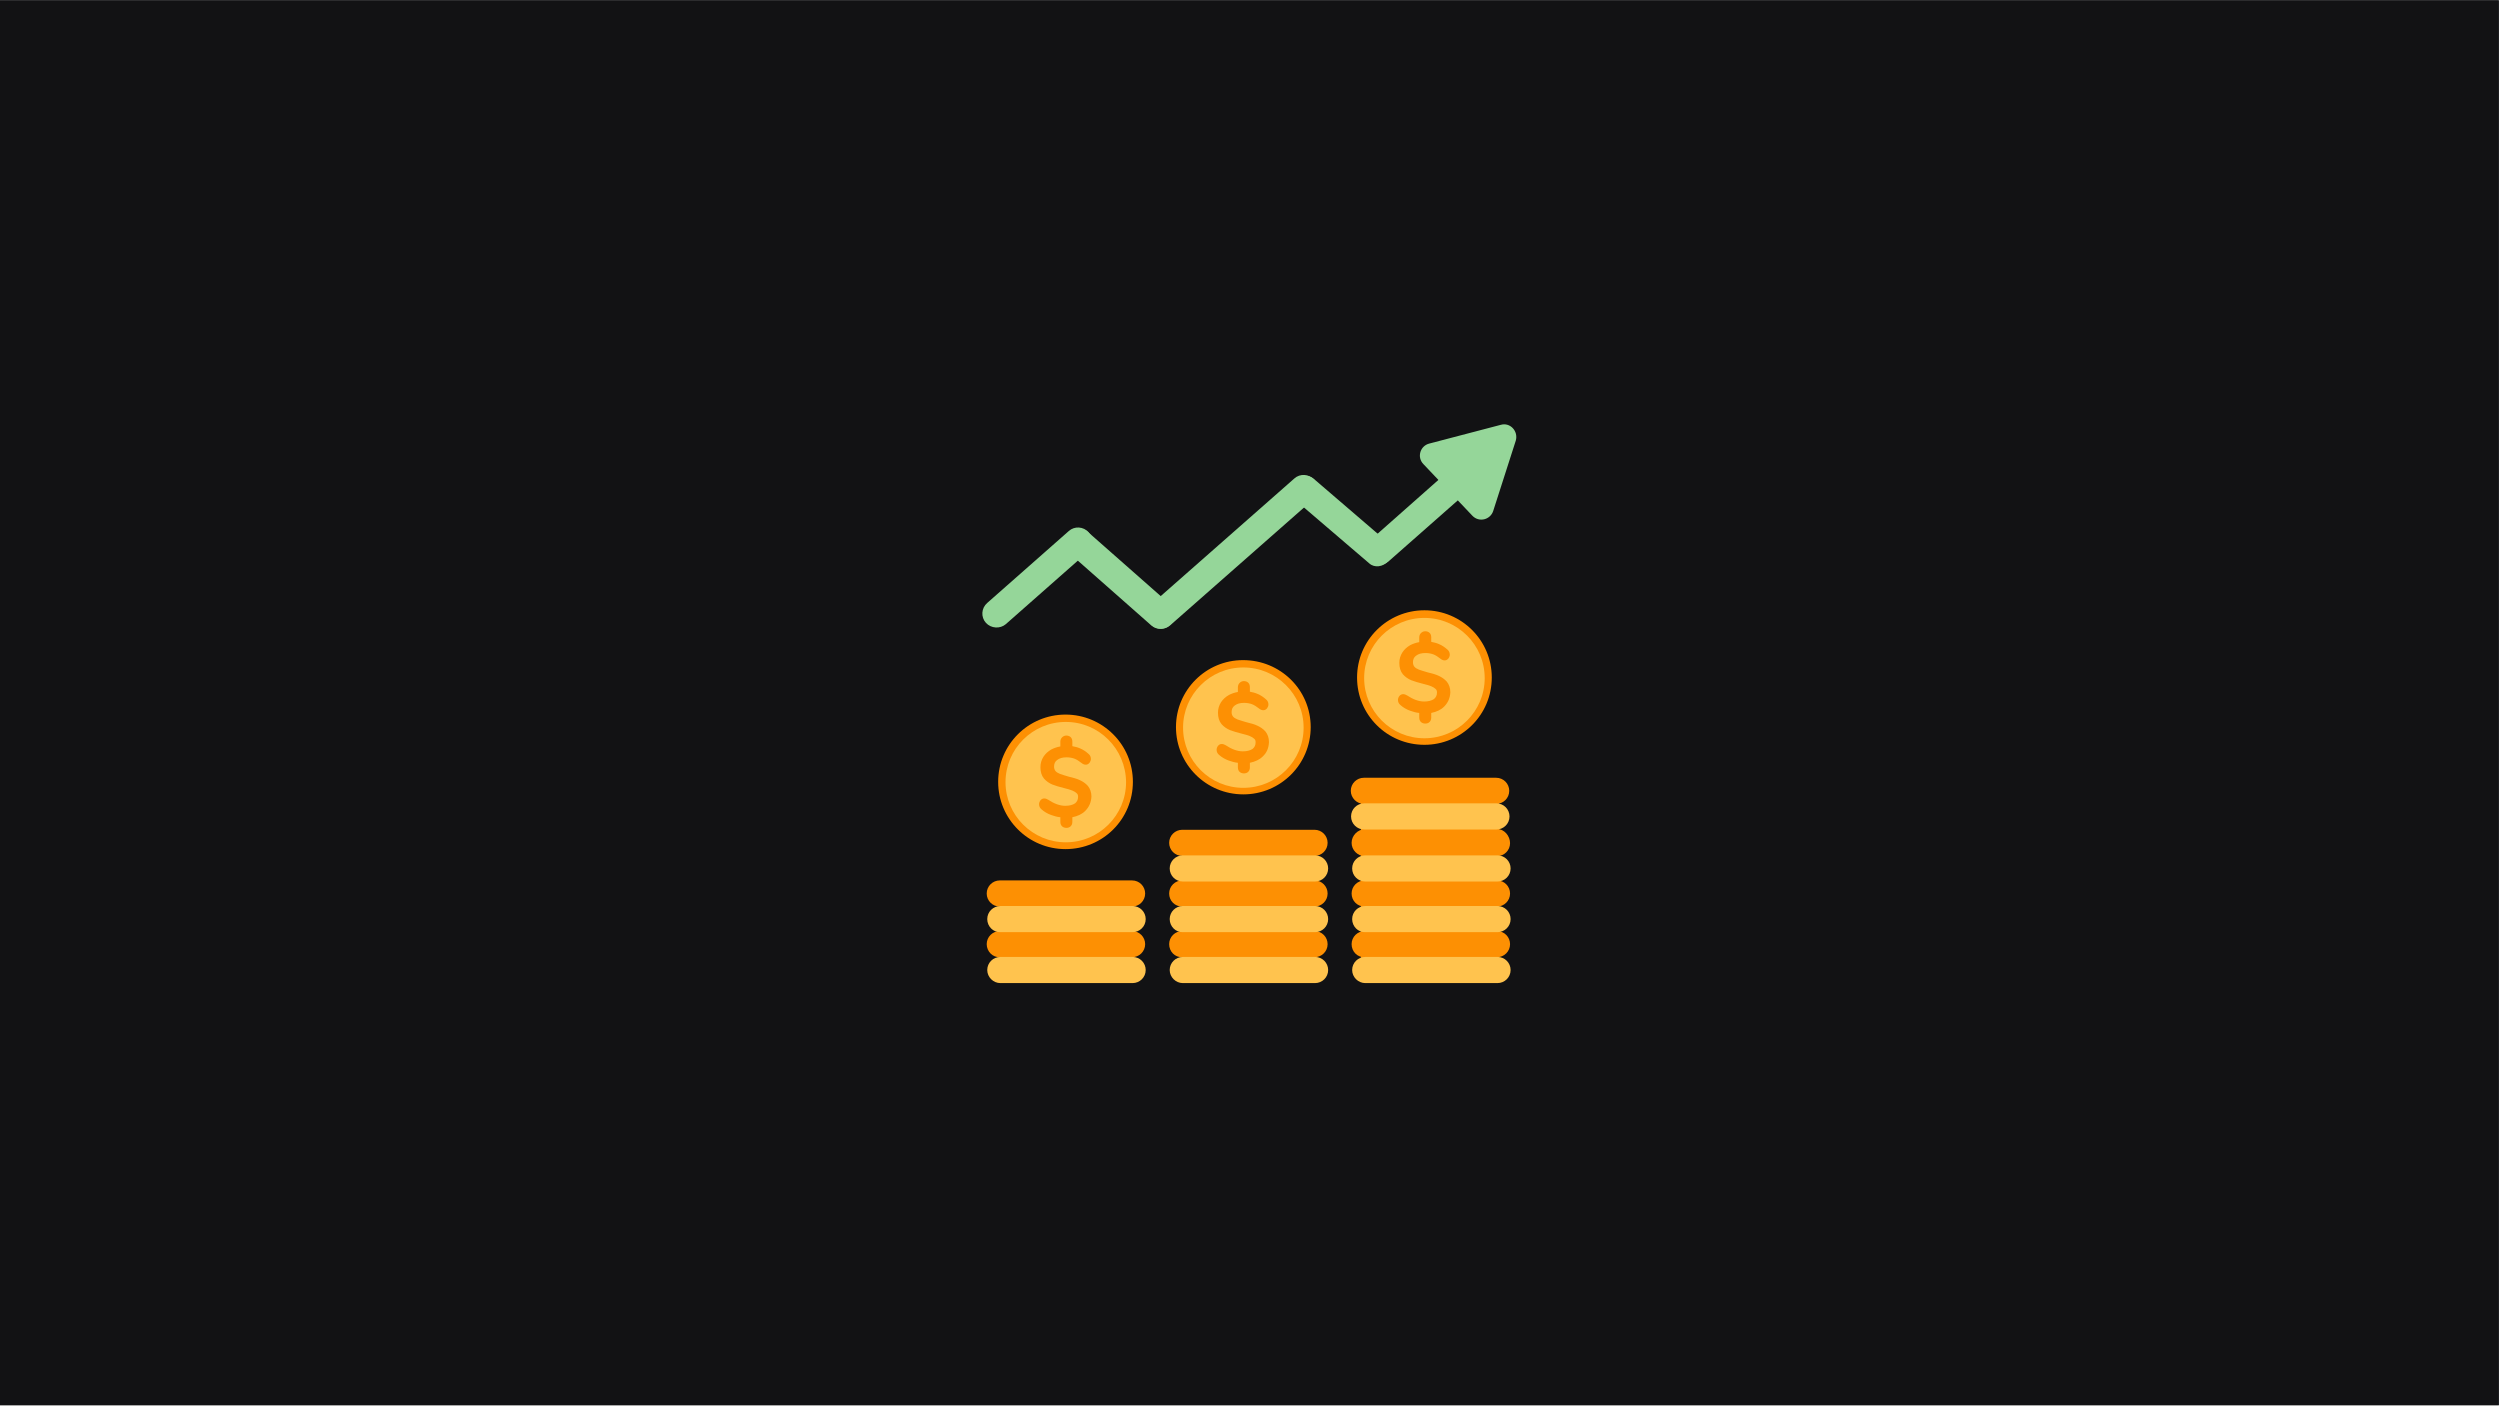 <svg xmlns="http://www.w3.org/2000/svg" xmlns:xlink="http://www.w3.org/1999/xlink" width="1366" zoomAndPan="magnify" viewBox="0 0 1024.5 576" height="768" preserveAspectRatio="xMidYMid meet" version="1.0"><defs><clipPath id="caf3fdeef1"><path d="M 0 0.141 L 1024 0.141 L 1024 575.859 L 0 575.859 Z M 0 0.141 " clip-rule="nonzero"/></clipPath><clipPath id="b2e76db4a9"><path d="M 554 392 L 620 392 L 620 402.992 L 554 402.992 Z M 554 392 " clip-rule="nonzero"/></clipPath><clipPath id="02c72bf254"><path d="M 479 392 L 545 392 L 545 402.992 L 479 402.992 Z M 479 392 " clip-rule="nonzero"/></clipPath><clipPath id="9d6b24d181"><path d="M 404 392 L 470 392 L 470 402.992 L 404 402.992 Z M 404 392 " clip-rule="nonzero"/></clipPath></defs><g clip-path="url(#caf3fdeef1)"><path fill="#121214" d="M 0 0.141 L 1024 0.141 L 1024 575.859 L 0 575.859 Z M 0 0.141 " fill-opacity="1" fill-rule="nonzero"/><path fill="#121214" d="M 0 0.141 L 1024 0.141 L 1024 575.859 L 0 575.859 Z M 0 0.141 " fill-opacity="1" fill-rule="nonzero"/></g><path fill="#fd9003" d="M 462.805 320.625 C 462.805 321.477 462.762 322.332 462.676 323.184 C 462.594 324.035 462.469 324.879 462.301 325.719 C 462.133 326.555 461.926 327.387 461.676 328.203 C 461.43 329.023 461.141 329.828 460.812 330.617 C 460.484 331.406 460.121 332.18 459.715 332.934 C 459.312 333.688 458.871 334.422 458.395 335.133 C 457.922 335.844 457.41 336.527 456.867 337.191 C 456.324 337.852 455.75 338.484 455.145 339.09 C 454.539 339.691 453.902 340.266 453.242 340.809 C 452.578 341.352 451.895 341.859 451.18 342.336 C 450.469 342.812 449.734 343.25 448.98 343.652 C 448.223 344.059 447.449 344.422 446.66 344.75 C 445.867 345.078 445.062 345.363 444.242 345.613 C 443.422 345.859 442.594 346.07 441.754 346.234 C 440.914 346.402 440.066 346.527 439.215 346.609 C 438.363 346.695 437.508 346.738 436.652 346.738 C 435.797 346.738 434.941 346.695 434.09 346.609 C 433.234 346.527 432.391 346.402 431.551 346.234 C 430.711 346.07 429.879 345.859 429.059 345.613 C 428.242 345.363 427.434 345.078 426.645 344.75 C 425.852 344.422 425.078 344.059 424.324 343.652 C 423.566 343.25 422.836 342.812 422.121 342.336 C 421.41 341.859 420.723 341.352 420.062 340.809 C 419.398 340.266 418.766 339.691 418.16 339.09 C 417.555 338.484 416.98 337.852 416.438 337.191 C 415.891 336.527 415.383 335.844 414.906 335.133 C 414.43 334.422 413.992 333.688 413.586 332.934 C 413.184 332.18 412.816 331.406 412.488 330.617 C 412.164 329.828 411.875 329.023 411.625 328.203 C 411.375 327.387 411.168 326.555 411 325.719 C 410.836 324.879 410.711 324.035 410.625 323.184 C 410.543 322.332 410.5 321.477 410.5 320.625 C 410.5 319.77 410.543 318.914 410.625 318.062 C 410.711 317.211 410.836 316.367 411 315.527 C 411.168 314.691 411.375 313.859 411.625 313.043 C 411.875 312.223 412.164 311.422 412.488 310.629 C 412.816 309.84 413.184 309.066 413.586 308.312 C 413.992 307.559 414.43 306.828 414.906 306.113 C 415.383 305.402 415.891 304.719 416.438 304.059 C 416.98 303.395 417.555 302.762 418.16 302.156 C 418.766 301.555 419.398 300.98 420.062 300.438 C 420.723 299.895 421.41 299.387 422.121 298.91 C 422.836 298.434 423.566 297.996 424.324 297.594 C 425.078 297.191 425.852 296.824 426.645 296.496 C 427.434 296.168 428.242 295.883 429.059 295.633 C 429.879 295.387 430.711 295.18 431.551 295.012 C 432.391 294.844 433.234 294.719 434.09 294.637 C 434.941 294.551 435.797 294.508 436.652 294.508 C 437.508 294.508 438.363 294.551 439.215 294.637 C 440.066 294.719 440.914 294.844 441.754 295.012 C 442.594 295.18 443.422 295.387 444.242 295.633 C 445.062 295.883 445.867 296.168 446.66 296.496 C 447.449 296.824 448.223 297.191 448.98 297.594 C 449.734 297.996 450.469 298.434 451.18 298.91 C 451.895 299.387 452.578 299.895 453.242 300.438 C 453.902 300.98 454.539 301.555 455.145 302.156 C 455.75 302.762 456.324 303.395 456.867 304.059 C 457.41 304.719 457.922 305.402 458.395 306.113 C 458.871 306.828 459.312 307.559 459.715 308.312 C 460.121 309.066 460.484 309.84 460.812 310.629 C 461.141 311.422 461.43 312.223 461.676 313.043 C 461.926 313.859 462.133 314.691 462.301 315.527 C 462.469 316.367 462.594 317.211 462.676 318.062 C 462.762 318.914 462.805 319.77 462.805 320.625 Z M 462.805 320.625 " fill-opacity="1" fill-rule="nonzero"/><path fill="#fd9003" d="M 535.785 297.969 C 535.785 298.824 535.742 299.676 535.656 300.527 C 535.574 301.379 535.449 302.223 535.281 303.062 C 535.113 303.902 534.906 304.73 534.656 305.551 C 534.41 306.367 534.121 307.172 533.793 307.961 C 533.465 308.754 533.098 309.523 532.695 310.277 C 532.293 311.031 531.852 311.766 531.375 312.477 C 530.898 313.188 530.391 313.875 529.848 314.535 C 529.305 315.195 528.73 315.828 528.125 316.434 C 527.52 317.039 526.883 317.613 526.223 318.156 C 525.559 318.699 524.871 319.207 524.16 319.684 C 523.449 320.156 522.715 320.598 521.961 321 C 521.203 321.402 520.43 321.77 519.641 322.094 C 518.848 322.422 518.043 322.711 517.223 322.957 C 516.402 323.207 515.574 323.414 514.734 323.582 C 513.895 323.746 513.047 323.875 512.195 323.957 C 511.344 324.039 510.488 324.082 509.633 324.082 C 508.773 324.082 507.922 324.039 507.066 323.957 C 506.215 323.875 505.371 323.746 504.531 323.582 C 503.688 323.414 502.859 323.207 502.039 322.957 C 501.219 322.711 500.414 322.422 499.625 322.094 C 498.832 321.77 498.059 321.402 497.305 321 C 496.547 320.598 495.812 320.156 495.102 319.684 C 494.391 319.207 493.703 318.699 493.039 318.156 C 492.379 317.613 491.746 317.039 491.141 316.434 C 490.535 315.828 489.957 315.195 489.414 314.535 C 488.871 313.875 488.363 313.188 487.887 312.477 C 487.41 311.766 486.973 311.031 486.566 310.277 C 486.164 309.523 485.797 308.754 485.469 307.961 C 485.141 307.172 484.855 306.367 484.605 305.551 C 484.355 304.73 484.148 303.902 483.98 303.062 C 483.816 302.223 483.688 301.379 483.605 300.527 C 483.52 299.676 483.48 298.824 483.48 297.969 C 483.48 297.113 483.52 296.262 483.605 295.41 C 483.688 294.559 483.816 293.715 483.98 292.875 C 484.148 292.035 484.355 291.207 484.605 290.387 C 484.855 289.57 485.141 288.766 485.469 287.977 C 485.797 287.184 486.164 286.414 486.566 285.66 C 486.973 284.906 487.41 284.172 487.887 283.461 C 488.363 282.75 488.871 282.062 489.414 281.402 C 489.957 280.742 490.535 280.109 491.141 279.504 C 491.746 278.898 492.379 278.324 493.039 277.781 C 493.703 277.238 494.391 276.73 495.102 276.258 C 495.812 275.781 496.547 275.34 497.305 274.938 C 498.059 274.535 498.832 274.172 499.625 273.844 C 500.414 273.516 501.219 273.227 502.039 272.98 C 502.859 272.73 503.688 272.523 504.531 272.355 C 505.371 272.191 506.215 272.066 507.066 271.98 C 507.922 271.898 508.773 271.855 509.633 271.855 C 510.488 271.855 511.344 271.898 512.195 271.98 C 513.047 272.066 513.895 272.191 514.734 272.355 C 515.574 272.523 516.402 272.73 517.223 272.98 C 518.043 273.227 518.848 273.516 519.641 273.844 C 520.43 274.172 521.203 274.535 521.961 274.938 C 522.715 275.34 523.449 275.781 524.16 276.258 C 524.871 276.73 525.559 277.238 526.223 277.781 C 526.883 278.324 527.52 278.898 528.125 279.504 C 528.73 280.109 529.305 280.742 529.848 281.402 C 530.391 282.062 530.898 282.75 531.375 283.461 C 531.852 284.172 532.293 284.906 532.695 285.66 C 533.098 286.414 533.465 287.184 533.793 287.977 C 534.121 288.766 534.41 289.57 534.656 290.387 C 534.906 291.207 535.113 292.035 535.281 292.875 C 535.449 293.715 535.574 294.559 535.656 295.41 C 535.742 296.262 535.785 297.113 535.785 297.969 Z M 535.785 297.969 " fill-opacity="1" fill-rule="nonzero"/><path fill="#fd9003" d="M 609.211 278.215 C 609.211 279.062 609.168 279.91 609.086 280.754 C 609.004 281.598 608.879 282.434 608.711 283.266 C 608.547 284.098 608.34 284.922 608.094 285.73 C 607.848 286.543 607.562 287.34 607.238 288.125 C 606.91 288.906 606.551 289.672 606.148 290.422 C 605.75 291.168 605.312 291.895 604.84 292.602 C 604.367 293.305 603.863 293.984 603.324 294.641 C 602.785 295.297 602.215 295.926 601.617 296.523 C 601.016 297.125 600.387 297.691 599.73 298.23 C 599.074 298.77 598.395 299.273 597.688 299.742 C 596.98 300.215 596.254 300.648 595.504 301.051 C 594.754 301.449 593.988 301.812 593.203 302.137 C 592.418 302.461 591.621 302.746 590.809 302.992 C 589.996 303.238 589.172 303.445 588.34 303.609 C 587.508 303.773 586.668 303.898 585.824 303.98 C 584.977 304.066 584.133 304.105 583.281 304.105 C 582.434 304.105 581.586 304.066 580.742 303.98 C 579.895 303.898 579.055 303.773 578.223 303.609 C 577.391 303.445 576.566 303.238 575.754 302.992 C 574.941 302.746 574.145 302.461 573.359 302.137 C 572.574 301.812 571.809 301.449 571.059 301.051 C 570.309 300.648 569.582 300.215 568.875 299.742 C 568.172 299.273 567.488 298.77 566.832 298.23 C 566.176 297.691 565.547 297.125 564.949 296.523 C 564.348 295.926 563.777 295.297 563.238 294.641 C 562.699 293.984 562.195 293.305 561.723 292.602 C 561.25 291.895 560.816 291.168 560.414 290.422 C 560.016 289.672 559.652 288.906 559.328 288.125 C 559 287.34 558.715 286.543 558.469 285.73 C 558.223 284.922 558.016 284.098 557.852 283.266 C 557.688 282.434 557.562 281.598 557.477 280.754 C 557.395 279.91 557.352 279.062 557.352 278.215 C 557.352 277.367 557.395 276.523 557.477 275.68 C 557.562 274.836 557.688 273.996 557.852 273.164 C 558.016 272.332 558.223 271.512 558.469 270.699 C 558.715 269.891 559 269.09 559.328 268.309 C 559.652 267.523 560.016 266.758 560.414 266.012 C 560.816 265.262 561.25 264.535 561.723 263.832 C 562.195 263.125 562.699 262.445 563.238 261.793 C 563.777 261.137 564.348 260.508 564.949 259.91 C 565.547 259.309 566.176 258.742 566.832 258.203 C 567.488 257.664 568.172 257.16 568.875 256.688 C 569.582 256.219 570.309 255.781 571.059 255.383 C 571.809 254.984 572.574 254.621 573.359 254.297 C 574.145 253.973 574.941 253.688 575.754 253.441 C 576.566 253.195 577.391 252.988 578.223 252.824 C 579.055 252.656 579.895 252.531 580.742 252.449 C 581.586 252.367 582.434 252.324 583.281 252.324 C 584.133 252.324 584.977 252.367 585.824 252.449 C 586.668 252.531 587.508 252.656 588.34 252.824 C 589.172 252.988 589.996 253.195 590.809 253.441 C 591.621 253.688 592.418 253.973 593.203 254.297 C 593.988 254.621 594.754 254.984 595.504 255.383 C 596.254 255.781 596.98 256.219 597.688 256.688 C 598.395 257.16 599.074 257.664 599.73 258.203 C 600.387 258.738 601.016 259.309 601.617 259.91 C 602.215 260.508 602.785 261.137 603.324 261.793 C 603.863 262.445 604.367 263.125 604.84 263.832 C 605.312 264.535 605.75 265.262 606.148 266.012 C 606.551 266.758 606.91 267.523 607.238 268.309 C 607.562 269.09 607.848 269.891 608.094 270.699 C 608.34 271.512 608.547 272.332 608.711 273.164 C 608.879 273.996 609.004 274.836 609.086 275.68 C 609.168 276.523 609.211 277.367 609.211 278.215 Z M 609.211 278.215 " fill-opacity="1" fill-rule="nonzero"/><path fill="#fd9003" d="M 557.688 325.535 L 614.238 325.535 L 614.238 395.395 L 557.688 395.395 Z M 557.688 325.535 " fill-opacity="1" fill-rule="nonzero"/><path fill="#fd9003" d="M 484.375 345.398 L 539.473 345.398 L 539.473 397.516 L 484.375 397.516 Z M 484.375 345.398 " fill-opacity="1" fill-rule="nonzero"/><path fill="#fd9003" d="M 409.719 365.039 L 464.59 365.039 L 464.59 398.965 L 409.719 398.965 Z M 409.719 365.039 " fill-opacity="1" fill-rule="nonzero"/><path fill="#fd9003" d="M 553.555 324.082 C 553.555 321.07 556.012 318.727 558.918 318.727 L 613.121 318.727 C 616.141 318.727 618.488 321.18 618.488 324.082 C 618.488 327.098 616.027 329.438 613.121 329.438 L 558.918 329.438 C 556.012 329.438 553.555 326.984 553.555 324.082 Z M 553.555 324.082 " fill-opacity="1" fill-rule="nonzero"/><path fill="#fd9003" d="M 553.887 345.398 C 553.887 342.383 556.461 339.816 559.363 339.816 L 613.457 339.707 C 616.477 339.707 618.82 342.609 618.82 345.508 C 618.82 348.523 616.363 350.867 613.457 350.867 L 559.254 350.867 C 556.234 350.754 553.887 348.301 553.887 345.398 Z M 553.887 345.398 " fill-opacity="1" fill-rule="nonzero"/><path fill="#fd9003" d="M 553.887 366.156 C 553.887 363.141 556.348 360.797 559.254 360.797 L 613.457 360.797 C 616.477 360.797 618.82 363.254 618.82 366.156 C 618.82 369.168 616.363 371.512 613.457 371.512 L 559.254 371.512 C 556.234 371.512 553.887 369.168 553.887 366.156 Z M 553.887 366.156 " fill-opacity="1" fill-rule="nonzero"/><path fill="#fd9003" d="M 553.887 386.914 C 553.887 383.898 556.348 381.555 559.254 381.555 L 613.457 381.555 C 616.477 381.555 618.82 384.012 618.82 386.914 C 618.82 389.926 616.363 392.27 613.457 392.27 L 559.254 392.27 C 556.234 392.379 553.887 389.926 553.887 386.914 Z M 553.887 386.914 " fill-opacity="1" fill-rule="nonzero"/><path fill="#fd9003" d="M 479.121 345.398 C 479.121 342.383 481.578 340.043 484.484 340.043 L 538.688 340.043 C 541.707 340.043 544.055 342.496 544.055 345.398 C 544.055 348.41 541.594 350.754 538.688 350.754 L 484.484 350.754 C 481.469 350.754 479.121 348.301 479.121 345.398 Z M 479.121 345.398 " fill-opacity="1" fill-rule="nonzero"/><path fill="#fd9003" d="M 479.121 366.156 C 479.121 363.141 481.578 360.797 484.484 360.797 L 538.688 360.797 C 541.707 360.797 544.055 363.254 544.055 366.156 C 544.055 369.168 541.594 371.512 538.688 371.512 L 484.484 371.512 C 481.469 371.512 479.121 369.168 479.121 366.156 Z M 479.121 366.156 " fill-opacity="1" fill-rule="nonzero"/><path fill="#fd9003" d="M 479.121 386.914 C 479.121 383.898 481.578 381.555 484.484 381.555 L 538.688 381.555 C 541.707 381.555 544.055 384.012 544.055 386.914 C 544.055 389.926 541.594 392.27 538.688 392.27 L 484.484 392.27 C 481.469 392.379 479.121 389.926 479.121 386.914 Z M 479.121 386.914 " fill-opacity="1" fill-rule="nonzero"/><path fill="#fd9003" d="M 404.352 366.156 C 404.352 363.141 406.812 360.797 409.719 360.797 L 463.922 360.797 C 466.938 360.797 469.285 363.254 469.285 366.156 C 469.285 369.168 466.828 371.512 463.922 371.512 L 409.719 371.512 C 406.812 371.512 404.352 369.168 404.352 366.156 Z M 404.352 366.156 " fill-opacity="1" fill-rule="nonzero"/><path fill="#fd9003" d="M 404.352 386.914 C 404.352 383.898 406.812 381.555 409.719 381.555 L 463.922 381.555 C 466.938 381.555 469.285 384.012 469.285 386.914 C 469.285 389.926 466.828 392.27 463.922 392.27 L 409.719 392.27 C 406.812 392.379 404.352 389.926 404.352 386.914 Z M 404.352 386.914 " fill-opacity="1" fill-rule="nonzero"/><path fill="#fd9003" d="M 583.73 250.094 C 568.527 250.094 556.125 262.371 556.125 277.656 C 556.125 292.945 568.418 305.223 583.73 305.223 C 598.93 305.223 611.332 292.945 611.332 277.656 C 611.332 262.371 598.93 250.094 583.73 250.094 Z M 583.73 302.434 C 570.094 302.434 559.031 291.383 559.031 277.77 C 559.031 264.156 570.094 253.105 583.73 253.105 C 597.363 253.105 608.43 264.156 608.43 277.77 C 608.43 291.383 597.363 302.434 583.73 302.434 Z M 583.73 302.434 " fill-opacity="1" fill-rule="nonzero"/><path fill="#fd9003" d="M 509.406 270.516 C 494.207 270.516 481.914 282.793 481.914 297.969 C 481.914 313.145 494.207 325.535 509.52 325.535 C 524.719 325.535 537.125 313.258 537.125 297.969 C 537.125 282.68 524.719 270.516 509.406 270.516 Z M 509.52 322.855 C 495.883 322.855 484.82 311.809 484.82 298.191 C 484.82 284.578 495.883 273.527 509.52 273.527 C 523.156 273.527 534.219 284.578 534.219 298.191 C 534.219 311.809 523.156 322.855 509.52 322.855 Z M 509.52 322.855 " fill-opacity="1" fill-rule="nonzero"/><path fill="#fd9003" d="M 436.652 292.836 C 421.453 292.836 409.047 305.109 409.047 320.398 C 409.047 335.578 421.34 347.965 436.652 347.965 C 451.961 347.965 464.258 335.688 464.258 320.398 C 464.258 305.109 451.852 292.836 436.652 292.836 Z M 436.762 345.176 C 423.129 345.176 412.062 334.125 412.062 320.512 C 412.062 306.898 423.129 295.848 436.762 295.848 C 450.398 295.848 461.461 306.898 461.461 320.512 C 461.352 334.125 450.398 345.176 436.762 345.176 Z M 436.762 345.176 " fill-opacity="1" fill-rule="nonzero"/><path fill="#fd9003" d="M 591.105 280.895 C 590.434 280.113 589.652 279.555 588.645 279.109 C 587.527 278.664 586.188 278.215 584.398 277.77 C 582.836 277.324 581.492 276.988 580.598 276.652 C 579.594 276.207 578.699 275.648 577.918 274.98 C 577.137 274.199 576.688 273.082 576.688 271.633 C 576.688 269.734 577.359 268.285 578.812 267.168 C 580.152 266.164 581.828 265.605 584.062 265.605 C 585.629 265.605 586.969 265.828 588.086 266.273 C 589.203 266.723 590.434 267.504 591.551 268.395 C 591.664 268.508 591.777 268.508 591.887 268.508 C 591.887 268.508 591.887 268.395 591.887 268.285 C 591.887 268.172 591.887 268.062 591.664 267.836 C 590.883 267.055 589.988 266.5 588.871 266.051 C 587.754 265.605 586.523 265.27 585.293 265.16 L 584.289 265.047 L 584.289 261.141 C 584.289 261.031 584.289 260.918 584.289 260.918 L 584.176 260.918 C 584.062 260.918 584.062 260.918 584.062 260.918 C 584.062 260.918 583.953 261.031 583.953 261.141 L 583.953 265.047 L 582.945 265.16 C 581.492 265.27 580.266 265.719 579.148 266.273 C 578.027 266.832 577.246 267.613 576.688 268.508 C 576.129 269.398 575.793 270.402 575.793 271.633 C 575.793 272.973 576.129 274.086 576.801 274.867 C 577.469 275.762 578.363 276.32 579.371 276.766 C 580.488 277.211 581.941 277.656 583.84 278.105 C 585.406 278.438 586.523 278.773 587.527 279.109 C 588.535 279.445 589.43 280 590.098 280.672 C 590.883 281.453 591.215 282.457 591.215 283.684 C 591.215 285.582 590.547 287.031 589.094 288.148 C 587.754 289.152 585.965 289.598 583.84 289.598 C 581.047 289.598 578.363 288.594 575.684 286.809 C 575.57 286.699 575.348 286.699 575.348 286.586 C 575.348 286.586 575.348 286.699 575.348 286.809 C 575.348 287.031 575.348 287.145 575.57 287.254 C 576.465 288.035 577.582 288.707 578.812 289.152 C 580.152 289.598 581.492 289.934 582.945 290.047 L 583.953 290.156 L 583.953 294.285 L 584.062 294.285 C 584.176 294.285 584.176 294.285 584.176 294.285 L 584.176 290.156 L 585.184 290.047 C 587.305 289.82 588.98 289.043 590.211 287.926 C 591.441 286.809 592 285.469 592 283.797 C 592 282.57 591.664 281.676 591.105 280.895 Z M 591.105 280.895 " fill-opacity="1" fill-rule="nonzero"/><path fill="#fd9003" d="M 589.539 277.102 C 588.422 276.652 586.859 276.207 584.957 275.648 C 583.395 275.316 582.164 274.867 581.383 274.535 C 580.598 274.199 580.039 273.863 579.48 273.305 C 579.035 272.859 578.922 272.301 578.922 271.52 C 578.922 270.293 579.371 269.512 580.152 268.844 C 581.047 268.172 582.387 267.727 584.062 267.727 C 585.293 267.727 586.41 267.949 587.305 268.285 C 588.199 268.617 589.203 269.289 590.211 270.07 C 590.77 270.516 591.328 270.738 591.887 270.738 C 592.336 270.738 592.895 270.629 593.453 269.957 C 593.789 269.512 594.012 268.953 594.012 268.395 C 594.012 267.613 593.676 266.832 593.004 266.273 C 592.109 265.27 590.883 264.488 589.539 264.043 C 588.535 263.598 587.418 263.375 586.41 263.148 L 586.41 261.254 C 586.41 260.359 586.074 259.801 585.742 259.469 C 585.293 259.02 584.734 258.797 583.953 258.797 C 583.281 258.797 582.723 259.02 582.164 259.578 C 581.719 260.027 581.492 260.695 581.492 261.363 L 581.492 263.262 C 580.152 263.484 578.922 263.93 577.805 264.488 C 576.465 265.27 575.348 266.273 574.562 267.504 C 573.781 268.73 573.336 270.18 573.336 271.742 C 573.336 273.641 573.895 275.203 574.789 276.43 C 575.684 277.547 576.91 278.328 578.254 278.887 C 579.48 279.332 581.047 279.891 583.059 280.336 C 584.512 280.672 585.629 281.008 586.41 281.34 C 587.082 281.562 587.754 282.012 588.199 282.457 C 588.535 282.793 588.758 283.238 588.758 283.906 C 588.758 285.137 588.422 285.918 587.527 286.586 C 586.633 287.254 585.293 287.59 583.504 287.59 C 581.16 287.59 578.922 286.809 576.574 285.137 C 575.906 284.688 575.457 284.578 574.898 284.578 C 574.23 284.578 573.672 284.91 573.336 285.359 C 573 285.805 572.777 286.363 572.777 286.922 C 572.777 287.812 573.113 288.484 573.781 289.043 C 574.898 290.047 576.242 290.828 577.805 291.383 C 579.035 291.832 580.266 292.055 581.492 292.277 L 581.492 294.176 C 581.492 295.066 581.828 295.625 582.164 295.961 C 582.609 296.406 583.172 296.629 583.953 296.629 C 584.621 296.629 585.293 296.406 585.742 295.961 C 586.074 295.625 586.41 295.066 586.41 294.176 L 586.41 292.164 C 588.535 291.719 590.324 290.938 591.664 289.598 C 593.34 288.035 594.121 286.141 594.121 283.797 C 594.121 282.012 593.676 280.559 592.668 279.445 C 591.887 278.438 590.77 277.656 589.539 277.102 Z M 590.211 288.035 C 588.98 289.152 587.305 289.934 585.184 290.156 L 584.176 290.27 L 584.176 294.176 C 584.176 294.285 584.176 294.398 584.176 294.398 L 584.062 294.398 C 583.953 294.398 583.953 294.398 583.953 294.398 L 583.953 290.27 L 582.945 290.156 C 581.492 290.047 580.152 289.82 578.812 289.266 C 577.582 288.816 576.465 288.148 575.57 287.367 C 575.457 287.254 575.348 287.145 575.348 286.922 C 575.348 286.809 575.348 286.809 575.348 286.699 C 575.457 286.699 575.57 286.809 575.684 286.922 C 578.363 288.816 581.16 289.711 583.84 289.711 C 586.074 289.711 587.863 289.266 589.094 288.262 C 590.434 287.254 591.215 285.691 591.215 283.797 C 591.215 282.57 590.77 281.562 590.098 280.781 C 589.43 280.113 588.535 279.555 587.527 279.219 C 586.633 278.887 585.406 278.551 583.84 278.215 C 581.941 277.77 580.488 277.324 579.371 276.875 C 578.363 276.43 577.469 275.871 576.801 274.98 C 576.129 274.199 575.793 273.082 575.793 271.742 C 575.793 270.629 576.016 269.621 576.688 268.617 C 577.246 267.727 578.027 266.945 579.148 266.387 C 580.266 265.828 581.492 265.383 582.945 265.27 L 583.953 265.16 L 583.953 261.254 C 583.953 261.141 583.953 261.031 584.062 261.031 C 584.062 261.031 584.062 261.031 584.176 261.031 C 584.289 261.031 584.289 261.031 584.289 261.031 L 584.289 265.16 L 585.293 265.27 C 586.523 265.383 587.754 265.719 588.871 266.164 C 589.988 266.609 590.883 267.168 591.664 267.949 C 591.887 268.172 591.887 268.285 591.887 268.395 C 591.887 268.508 591.887 268.508 591.887 268.617 C 591.777 268.617 591.777 268.508 591.551 268.508 C 590.324 267.504 589.203 266.832 588.086 266.387 C 586.969 265.941 585.516 265.719 584.062 265.719 C 581.941 265.719 580.152 266.273 578.812 267.281 C 577.469 268.395 576.688 269.848 576.688 271.742 C 576.688 273.082 577.137 274.199 577.918 275.09 C 578.586 275.871 579.594 276.43 580.598 276.766 C 581.492 277.102 582.836 277.547 584.398 277.883 C 586.188 278.328 587.641 278.773 588.645 279.219 C 589.652 279.555 590.434 280.227 591.105 281.008 C 591.664 281.676 592 282.68 592 283.906 C 592 285.582 591.441 286.922 590.211 288.035 Z M 590.211 288.035 " fill-opacity="1" fill-rule="nonzero"/><path fill="#fd9003" d="M 516.785 301.316 C 516.113 300.535 515.332 299.977 514.324 299.531 C 513.207 299.086 511.867 298.637 510.078 298.191 C 508.516 297.746 507.172 297.41 506.277 297.074 C 505.273 296.629 504.379 296.07 503.598 295.402 C 502.812 294.621 502.367 293.504 502.367 292.055 C 502.367 290.156 503.039 288.707 504.492 287.59 C 505.832 286.586 507.508 286.027 509.742 286.027 C 511.309 286.027 512.648 286.25 513.766 286.699 C 514.883 287.145 516.113 287.926 517.23 288.816 C 517.344 288.93 517.453 288.93 517.566 288.93 C 517.566 288.93 517.566 288.816 517.566 288.707 C 517.566 288.594 517.566 288.484 517.344 288.262 C 516.559 287.48 515.668 286.922 514.547 286.473 C 513.43 286.027 512.203 285.691 510.973 285.582 L 509.965 285.469 L 509.965 281.562 C 509.965 281.453 509.965 281.34 509.965 281.34 L 509.855 281.34 C 509.742 281.34 509.742 281.34 509.742 281.34 C 509.742 281.34 509.633 281.453 509.633 281.562 L 509.633 285.469 L 508.625 285.582 C 507.172 285.691 505.941 286.141 504.824 286.699 C 503.707 287.254 502.926 288.035 502.367 288.93 C 501.809 289.82 501.473 290.828 501.473 292.055 C 501.473 293.395 501.809 294.508 502.48 295.289 C 503.148 296.184 504.043 296.742 505.051 297.188 C 506.168 297.633 507.621 298.082 509.52 298.527 C 511.086 298.863 512.203 299.195 513.207 299.531 C 514.215 299.867 515.109 300.426 515.777 301.094 C 516.559 301.875 516.895 302.879 516.895 304.105 C 516.895 306.004 516.227 307.453 514.773 308.57 C 513.43 309.574 511.645 310.02 509.52 310.02 C 506.727 310.02 504.043 309.016 501.359 307.23 C 501.25 307.121 501.027 307.121 501.027 307.008 C 501.027 307.008 501.027 307.121 501.027 307.23 C 501.027 307.453 501.027 307.566 501.25 307.68 C 502.145 308.461 503.262 309.129 504.492 309.574 C 505.832 310.02 507.172 310.355 508.625 310.469 L 509.633 310.578 L 509.633 314.707 L 509.742 314.707 C 509.855 314.707 509.855 314.707 509.855 314.707 L 509.855 310.578 L 510.859 310.469 C 512.984 310.246 514.66 309.465 515.891 308.348 C 517.121 307.23 517.68 305.891 517.68 304.219 C 517.789 302.992 517.453 301.988 516.785 301.316 Z M 516.785 301.316 " fill-opacity="1" fill-rule="nonzero"/><path fill="#fd9003" d="M 515.219 297.523 C 514.102 297.074 512.535 296.629 510.637 296.07 C 509.074 295.738 507.844 295.289 507.062 294.957 C 506.277 294.621 505.719 294.285 505.16 293.727 C 504.715 293.281 504.602 292.723 504.602 291.941 C 504.602 290.715 505.051 289.934 505.832 289.266 C 506.727 288.594 508.066 288.148 509.742 288.148 C 510.973 288.148 512.09 288.371 512.984 288.707 C 513.879 289.043 514.883 289.711 515.891 290.492 C 516.449 290.938 517.008 291.16 517.566 291.16 C 518.012 291.16 518.57 291.051 519.133 290.379 C 519.465 289.934 519.691 289.375 519.691 288.816 C 519.691 288.035 519.355 287.254 518.684 286.699 C 517.789 285.691 516.559 284.91 515.219 284.465 C 514.215 284.02 513.098 283.797 512.09 283.574 L 512.09 281.676 C 512.09 280.781 511.754 280.227 511.418 279.891 C 510.973 279.445 510.414 279.219 509.633 279.219 C 508.961 279.219 508.402 279.445 507.844 280 C 507.395 280.449 507.172 281.117 507.172 281.789 L 507.172 283.684 C 505.832 283.906 504.602 284.355 503.484 284.91 C 502.145 285.691 501.027 286.699 500.242 287.926 C 499.461 289.152 499.016 290.602 499.016 292.164 C 499.016 294.062 499.574 295.625 500.469 296.852 C 501.359 297.969 502.59 298.75 503.93 299.309 C 505.16 299.754 506.727 300.312 508.738 300.758 C 510.191 301.094 511.309 301.43 512.09 301.762 C 512.762 301.988 513.43 302.434 513.879 302.879 C 514.215 303.215 514.438 303.66 514.438 304.328 C 514.438 305.559 514.102 306.34 513.207 307.008 C 512.312 307.68 510.973 308.012 509.184 308.012 C 506.836 308.012 504.602 307.23 502.254 305.559 C 501.586 305.109 501.137 305 500.578 305 C 499.906 305 499.348 305.336 499.016 305.781 C 498.68 306.227 498.457 306.785 498.457 307.344 C 498.457 308.234 498.789 308.906 499.461 309.465 C 500.578 310.469 501.918 311.25 503.484 311.809 C 504.715 312.254 505.941 312.477 507.172 312.699 L 507.172 314.598 C 507.172 315.488 507.508 316.047 507.844 316.383 C 508.289 316.828 508.848 317.051 509.633 317.051 C 510.301 317.051 510.973 316.828 511.418 316.383 C 511.754 316.047 512.09 315.488 512.09 314.598 L 512.09 312.699 C 514.215 312.254 516 311.473 517.344 310.133 C 519.02 308.57 519.801 306.672 519.801 304.328 C 519.801 302.543 519.355 301.094 518.348 299.977 C 517.566 298.863 516.559 298.082 515.219 297.523 Z M 516 308.348 C 514.773 309.465 513.098 310.246 510.973 310.469 L 509.965 310.578 L 509.965 314.484 C 509.965 314.598 509.965 314.707 509.965 314.707 L 509.855 314.707 C 509.742 314.707 509.742 314.707 509.742 314.707 L 509.742 310.578 L 508.738 310.469 C 507.285 310.355 505.941 310.133 504.602 309.574 C 503.371 309.129 502.254 308.461 501.359 307.68 C 501.25 307.566 501.137 307.453 501.137 307.23 C 501.137 307.121 501.137 307.121 501.137 307.008 C 501.25 307.008 501.359 307.121 501.473 307.23 C 504.156 309.129 506.949 310.02 509.633 310.02 C 511.867 310.02 513.656 309.574 514.883 308.57 C 516.227 307.566 517.008 306.004 517.008 304.105 C 517.008 302.879 516.559 301.875 515.891 301.094 C 515.219 300.426 514.324 299.867 513.32 299.531 C 512.426 299.195 511.195 298.863 509.633 298.527 C 507.73 298.082 506.277 297.633 505.16 297.188 C 504.156 296.742 503.262 296.184 502.59 295.289 C 501.918 294.508 501.586 293.395 501.586 292.055 C 501.586 290.938 501.809 289.934 502.48 288.93 C 503.039 288.035 503.82 287.254 504.938 286.699 C 506.055 286.141 507.285 285.691 508.738 285.582 L 509.742 285.469 L 509.742 281.562 C 509.742 281.453 509.742 281.34 509.855 281.34 C 509.855 281.34 509.855 281.34 509.965 281.34 C 510.078 281.34 510.078 281.34 510.078 281.34 L 510.078 285.469 L 511.086 285.582 C 512.312 285.691 513.543 286.027 514.66 286.473 C 515.777 286.922 516.672 287.48 517.453 288.262 C 517.68 288.484 517.68 288.594 517.68 288.707 C 517.68 288.816 517.68 288.816 517.68 288.93 C 517.566 288.93 517.566 288.816 517.344 288.816 C 516.113 287.812 514.996 287.145 513.879 286.699 C 512.762 286.25 511.309 286.027 509.855 286.027 C 507.73 286.027 505.941 286.586 504.602 287.59 C 503.262 288.707 502.48 290.156 502.48 292.055 C 502.48 293.395 502.926 294.508 503.707 295.402 C 504.379 296.184 505.383 296.742 506.391 297.074 C 507.285 297.41 508.625 297.855 510.191 298.191 C 511.977 298.637 513.43 299.086 514.438 299.531 C 515.441 299.867 516.227 300.535 516.895 301.316 C 517.453 301.988 517.789 302.992 517.789 304.219 C 517.789 305.891 517.121 307.23 516 308.348 Z M 516 308.348 " fill-opacity="1" fill-rule="nonzero"/><path fill="#fd9003" d="M 444.027 323.637 C 443.355 322.855 442.574 322.297 441.57 321.852 C 440.453 321.406 439.109 320.957 437.32 320.512 C 435.758 320.066 434.418 319.73 433.523 319.395 C 432.516 318.949 431.621 318.391 430.84 317.723 C 430.059 316.941 429.609 315.824 429.609 314.375 C 429.609 312.477 430.281 311.027 431.734 309.91 C 433.074 308.906 434.75 308.348 436.988 308.348 C 438.551 308.348 439.891 308.57 441.012 309.016 C 442.129 309.465 443.355 310.246 444.477 311.137 C 444.586 311.25 444.699 311.25 444.809 311.25 C 444.809 311.25 444.809 311.137 444.809 311.027 C 444.809 310.914 444.809 310.801 444.586 310.578 C 443.805 309.797 442.91 309.238 441.793 308.793 C 440.676 308.348 439.445 308.012 438.215 307.902 L 437.211 307.789 L 437.211 303.883 C 437.211 303.773 437.211 303.66 437.211 303.66 L 437.098 303.66 C 436.988 303.66 436.988 303.66 436.988 303.66 C 436.988 303.66 436.875 303.773 436.875 303.883 L 436.875 307.789 L 435.871 307.902 C 434.418 308.012 433.188 308.461 432.07 309.016 C 430.953 309.574 430.168 310.355 429.609 311.25 C 429.051 312.141 428.715 313.145 428.715 314.375 C 428.715 315.824 429.051 316.828 429.723 317.609 C 430.395 318.504 431.285 319.062 432.293 319.508 C 433.41 319.953 434.863 320.398 436.762 320.848 C 438.328 321.18 439.445 321.516 440.453 321.852 C 441.457 322.184 442.352 322.742 443.023 323.414 C 443.805 324.195 444.141 325.199 444.141 326.426 C 444.141 328.324 443.469 329.773 442.016 330.891 C 440.676 331.895 438.887 332.34 436.762 332.34 C 433.969 332.34 431.285 331.336 428.605 329.551 C 428.492 329.438 428.27 329.438 428.27 329.328 C 428.27 329.328 428.27 329.438 428.27 329.551 C 428.27 329.773 428.27 329.887 428.492 329.996 C 429.387 330.777 430.504 331.449 431.734 331.895 C 433.074 332.34 434.418 332.676 435.871 332.789 L 436.875 332.898 L 436.875 337.027 L 436.988 337.027 C 437.098 337.027 437.098 337.027 437.098 337.027 L 437.098 332.898 L 438.105 332.789 C 440.227 332.562 441.902 331.781 443.133 330.668 C 444.363 329.551 444.922 328.211 444.922 326.539 C 444.922 325.309 444.699 324.305 444.027 323.637 Z M 444.027 323.637 " fill-opacity="1" fill-rule="nonzero"/><path fill="#fd9003" d="M 442.465 319.844 C 441.344 319.395 439.781 318.949 437.879 318.391 C 436.316 318.055 435.086 317.609 434.305 317.273 C 433.523 316.941 432.965 316.605 432.406 316.047 C 431.957 315.602 431.848 315.043 431.848 314.262 C 431.848 313.035 432.293 312.254 433.074 311.582 C 433.969 310.914 435.309 310.469 436.988 310.469 C 438.215 310.469 439.332 310.691 440.227 311.027 C 441.121 311.359 442.129 312.031 443.133 312.812 C 443.691 313.258 444.25 313.48 444.809 313.48 C 445.258 313.48 445.816 313.371 446.375 312.699 C 446.711 312.254 446.934 311.695 446.934 311.137 C 446.934 310.355 446.598 309.574 445.926 309.016 C 445.035 308.012 443.805 307.23 442.465 306.785 C 441.457 306.34 440.34 306.117 439.332 305.891 L 439.332 303.996 C 439.332 303.102 439 302.543 438.664 302.211 C 438.215 301.762 437.656 301.539 436.875 301.539 C 436.203 301.539 435.645 301.762 435.086 302.32 C 434.641 302.766 434.418 303.438 434.418 304.105 L 434.418 306.004 C 433.074 306.227 431.848 306.672 430.727 307.23 C 429.387 308.012 428.27 309.016 427.488 310.246 C 426.703 311.473 426.258 312.922 426.258 314.484 C 426.258 316.383 426.816 317.945 427.711 319.172 C 428.605 320.289 429.836 321.07 431.176 321.629 C 432.406 322.074 433.969 322.633 435.98 323.078 C 437.434 323.414 438.551 323.746 439.332 324.082 C 440.004 324.305 440.676 324.754 441.121 325.199 C 441.457 325.535 441.68 325.98 441.68 326.648 C 441.68 327.879 441.344 328.656 440.453 329.328 C 439.559 329.996 438.215 330.332 436.43 330.332 C 434.082 330.332 431.848 329.551 429.5 327.879 C 428.828 327.43 428.383 327.32 427.824 327.32 C 427.152 327.32 426.594 327.652 426.258 328.102 C 425.922 328.547 425.699 329.105 425.699 329.664 C 425.699 330.555 426.035 331.227 426.703 331.781 C 427.824 332.789 429.164 333.57 430.727 334.125 C 431.957 334.574 433.188 334.797 434.418 335.02 L 434.418 336.918 C 434.418 337.809 434.75 338.367 435.086 338.703 C 435.535 339.148 436.094 339.371 436.875 339.371 C 437.547 339.371 438.215 339.148 438.664 338.703 C 439 338.367 439.332 337.809 439.332 336.918 L 439.332 335.02 C 441.457 334.574 443.246 333.793 444.586 332.453 C 446.262 330.891 447.047 328.992 447.047 326.648 C 447.047 324.863 446.598 323.414 445.594 322.297 C 444.809 321.18 443.691 320.398 442.465 319.844 Z M 443.133 330.777 C 441.902 331.895 440.227 332.676 438.105 332.898 L 437.098 333.012 L 437.098 336.918 C 437.098 337.027 437.098 337.141 437.098 337.141 L 436.988 337.141 C 436.875 337.141 436.875 337.141 436.875 337.141 L 436.875 333.012 L 435.871 332.898 C 434.418 332.789 433.074 332.562 431.734 332.008 C 430.504 331.559 429.387 330.891 428.492 330.109 C 428.383 329.996 428.27 329.887 428.27 329.664 C 428.27 329.551 428.27 329.551 428.27 329.438 C 428.383 329.438 428.492 329.551 428.605 329.664 C 431.285 331.559 434.082 332.453 436.762 332.453 C 439 332.453 440.785 332.008 442.016 331 C 443.355 329.996 444.141 328.434 444.141 326.539 C 444.141 325.309 443.691 324.305 443.023 323.523 C 442.352 322.855 441.457 322.297 440.453 321.961 C 439.559 321.629 438.328 321.293 436.762 320.957 C 434.863 320.512 433.41 320.066 432.293 319.617 C 431.285 319.172 430.395 318.613 429.723 317.723 C 429.051 316.941 428.715 315.938 428.715 314.484 C 428.715 313.371 428.941 312.363 429.609 311.359 C 430.168 310.469 430.953 309.688 432.07 309.129 C 433.188 308.57 434.418 308.125 435.871 308.012 L 436.875 307.902 L 436.875 303.996 C 436.875 303.883 436.875 303.773 436.988 303.773 C 436.988 303.773 436.988 303.773 437.098 303.773 C 437.211 303.773 437.211 303.773 437.211 303.773 L 437.211 307.902 L 438.215 308.012 C 439.445 308.125 440.676 308.461 441.793 308.906 C 442.91 309.352 443.805 309.91 444.586 310.691 C 444.809 310.914 444.809 311.027 444.809 311.137 C 444.809 311.25 444.809 311.25 444.809 311.359 C 444.699 311.359 444.699 311.25 444.477 311.25 C 443.246 310.246 442.129 309.574 441.012 309.129 C 439.891 308.684 438.441 308.461 436.988 308.461 C 434.863 308.461 433.074 309.016 431.734 310.02 C 430.395 311.137 429.609 312.59 429.609 314.484 C 429.609 315.824 430.059 316.941 430.84 317.832 C 431.512 318.613 432.516 319.172 433.523 319.508 C 434.418 319.844 435.758 320.289 437.32 320.625 C 439.109 321.07 440.562 321.516 441.57 321.961 C 442.574 322.297 443.355 322.965 444.027 323.746 C 444.586 324.418 444.922 325.422 444.922 326.648 C 444.922 328.211 444.363 329.551 443.133 330.777 Z M 443.133 330.777 " fill-opacity="1" fill-rule="nonzero"/><path fill="#ffc34e" d="M 553.664 334.574 C 553.664 331.559 556.125 329.215 559.031 329.215 L 613.234 329.215 C 616.25 329.215 618.598 331.672 618.598 334.574 C 618.598 337.586 616.141 339.93 613.234 339.93 L 559.031 339.93 C 556.125 339.93 553.664 337.586 553.664 334.574 Z M 553.664 334.574 " fill-opacity="1" fill-rule="nonzero"/><path fill="#ffc34e" d="M 554.113 355.887 C 554.113 352.875 556.57 350.531 559.477 350.531 L 613.68 350.531 C 616.699 350.531 619.047 352.988 619.047 355.887 C 619.047 358.902 616.586 361.246 613.68 361.246 L 559.477 361.246 C 556.57 361.246 554.113 358.902 554.113 355.887 Z M 554.113 355.887 " fill-opacity="1" fill-rule="nonzero"/><path fill="#ffc34e" d="M 554.113 376.645 C 554.113 373.633 556.57 371.289 559.477 371.289 L 613.68 371.289 C 616.699 371.289 619.047 373.742 619.047 376.645 C 619.047 379.66 616.586 382 613.68 382 L 559.477 382 C 556.57 382.113 554.113 379.66 554.113 376.645 Z M 554.113 376.645 " fill-opacity="1" fill-rule="nonzero"/><g clip-path="url(#b2e76db4a9)"><path fill="#ffc34e" d="M 554.113 397.516 C 554.113 394.5 556.57 392.156 559.477 392.156 L 613.68 392.156 C 616.699 392.156 619.047 394.613 619.047 397.516 C 619.047 400.527 616.586 402.871 613.68 402.871 L 559.477 402.871 C 556.57 402.871 554.113 400.414 554.113 397.516 Z M 554.113 397.516 " fill-opacity="1" fill-rule="nonzero"/></g><path fill="#ffc34e" d="M 479.344 355.887 C 479.344 352.875 481.805 350.531 484.707 350.531 L 538.914 350.531 C 541.93 350.531 544.277 352.988 544.277 355.887 C 544.277 358.902 541.82 361.246 538.914 361.246 L 484.707 361.246 C 481.805 361.246 479.344 358.902 479.344 355.887 Z M 479.344 355.887 " fill-opacity="1" fill-rule="nonzero"/><path fill="#ffc34e" d="M 479.344 376.645 C 479.344 373.633 481.805 371.289 484.707 371.289 L 538.914 371.289 C 541.93 371.289 544.277 373.742 544.277 376.645 C 544.277 379.66 541.82 382 538.914 382 L 484.707 382 C 481.805 382.113 479.344 379.66 479.344 376.645 Z M 479.344 376.645 " fill-opacity="1" fill-rule="nonzero"/><g clip-path="url(#02c72bf254)"><path fill="#ffc34e" d="M 479.344 397.516 C 479.344 394.5 481.805 392.156 484.707 392.156 L 538.914 392.156 C 541.93 392.156 544.277 394.613 544.277 397.516 C 544.277 400.527 541.82 402.871 538.914 402.871 L 484.707 402.871 C 481.805 402.871 479.344 400.414 479.344 397.516 Z M 479.344 397.516 " fill-opacity="1" fill-rule="nonzero"/></g><path fill="#ffc34e" d="M 404.574 376.645 C 404.574 373.633 407.035 371.289 409.941 371.289 L 464.145 371.289 C 467.164 371.289 469.508 373.742 469.508 376.645 C 469.508 379.66 467.051 382 464.145 382 L 409.941 382 C 407.035 382.113 404.574 379.66 404.574 376.645 Z M 404.574 376.645 " fill-opacity="1" fill-rule="nonzero"/><g clip-path="url(#9d6b24d181)"><path fill="#ffc34e" d="M 404.574 397.516 C 404.574 394.5 407.035 392.156 409.941 392.156 L 464.145 392.156 C 467.164 392.156 469.508 394.613 469.508 397.516 C 469.508 400.527 467.051 402.871 464.145 402.871 L 409.941 402.871 C 407.035 402.871 404.574 400.414 404.574 397.516 Z M 404.574 397.516 " fill-opacity="1" fill-rule="nonzero"/></g><path fill="#ffc34e" d="M 583.73 253.219 C 570.094 253.219 559.031 264.266 559.031 277.883 C 559.031 291.496 570.094 302.543 583.73 302.543 C 597.363 302.543 608.43 291.496 608.43 277.883 C 608.43 264.266 597.363 253.219 583.73 253.219 Z M 591.777 289.598 C 590.434 290.938 588.645 291.719 586.523 292.164 L 586.523 294.062 C 586.523 294.957 586.188 295.516 585.852 295.848 C 585.406 296.293 584.848 296.52 584.062 296.52 C 583.395 296.52 582.723 296.293 582.277 295.848 C 581.941 295.516 581.605 294.957 581.605 294.062 L 581.605 292.164 C 580.375 292.055 579.148 291.719 577.918 291.273 C 576.352 290.715 575.012 289.934 573.895 288.93 C 573.223 288.371 572.887 287.703 572.887 286.809 C 572.887 286.25 573.113 285.691 573.445 285.246 C 573.895 284.688 574.453 284.465 575.012 284.465 C 575.57 284.465 576.129 284.688 576.688 285.023 C 579.035 286.586 581.383 287.48 583.617 287.48 C 585.293 287.48 586.633 287.145 587.641 286.473 C 588.422 285.805 588.871 285.023 588.871 283.797 C 588.871 283.238 588.758 282.68 588.312 282.344 C 587.863 281.898 587.305 281.562 586.523 281.23 C 585.742 280.895 584.512 280.559 583.172 280.227 C 581.27 279.777 579.594 279.219 578.363 278.773 C 577.023 278.215 575.906 277.434 574.898 276.32 C 573.895 275.09 573.445 273.527 573.445 271.633 C 573.445 270.07 573.895 268.617 574.676 267.391 C 575.457 266.164 576.574 265.16 577.918 264.379 C 579.035 263.82 580.266 263.375 581.605 263.148 L 581.605 261.254 C 581.605 260.582 581.828 259.914 582.277 259.469 C 582.723 259.02 583.281 258.688 584.062 258.688 C 584.734 258.688 585.406 258.91 585.852 259.355 C 586.188 259.691 586.523 260.25 586.523 261.141 L 586.523 263.039 C 587.641 263.262 588.645 263.484 589.652 263.93 C 590.992 264.488 592.109 265.27 593.117 266.164 C 593.789 266.723 594.121 267.391 594.121 268.285 C 594.121 268.844 593.898 269.398 593.562 269.848 C 593.004 270.516 592.445 270.629 592 270.629 C 591.441 270.629 590.883 270.402 590.324 269.957 C 589.316 269.176 588.312 268.508 587.418 268.172 C 586.523 267.836 585.406 267.613 584.176 267.613 C 582.5 267.613 581.27 267.949 580.266 268.73 C 579.371 269.398 579.035 270.293 579.035 271.41 C 579.035 272.191 579.258 272.746 579.594 273.195 C 580.039 273.754 580.711 274.086 581.492 274.422 C 582.387 274.758 583.617 275.09 585.07 275.539 C 586.969 275.984 588.535 276.43 589.652 276.988 C 590.883 277.547 592 278.328 592.895 279.332 C 593.789 280.449 594.348 281.898 594.348 283.684 C 594.234 286.141 593.34 288.035 591.777 289.598 Z M 591.777 289.598 " fill-opacity="1" fill-rule="nonzero"/><path fill="#ffc34e" d="M 509.52 273.527 C 495.883 273.527 484.82 284.578 484.82 298.191 C 484.82 311.809 495.883 322.855 509.52 322.855 C 523.156 322.855 534.219 311.809 534.219 298.191 C 534.219 284.578 523.156 273.527 509.52 273.527 Z M 517.453 310.02 C 516.113 311.359 514.324 312.141 512.203 312.59 L 512.203 314.484 C 512.203 315.379 511.867 315.938 511.531 316.27 C 511.086 316.719 510.527 316.941 509.742 316.941 C 509.074 316.941 508.402 316.719 507.953 316.27 C 507.621 315.938 507.285 315.379 507.285 314.484 L 507.285 312.59 C 506.055 312.477 504.824 312.141 503.598 311.695 C 502.031 311.137 500.691 310.355 499.574 309.352 C 498.902 308.793 498.566 308.125 498.566 307.23 C 498.566 306.672 498.789 306.117 499.125 305.668 C 499.574 305.109 500.133 304.887 500.691 304.887 C 501.25 304.887 501.809 305.109 502.367 305.445 C 504.715 307.008 507.062 307.902 509.297 307.902 C 510.973 307.902 512.312 307.566 513.32 306.898 C 514.102 306.227 514.547 305.445 514.547 304.219 C 514.547 303.66 514.438 303.102 513.988 302.766 C 513.543 302.32 512.984 301.988 512.203 301.652 C 511.418 301.316 510.191 300.98 508.848 300.648 C 506.949 300.199 505.273 299.645 504.043 299.195 C 502.703 298.637 501.586 297.855 500.578 296.742 C 499.574 295.516 499.125 293.953 499.125 292.055 C 499.125 290.492 499.574 289.043 500.355 287.812 C 501.137 286.586 502.254 285.582 503.598 284.801 C 504.715 284.242 505.941 283.797 507.285 283.574 L 507.285 281.676 C 507.285 281.008 507.508 280.336 507.953 279.891 C 508.402 279.445 508.961 279.109 509.742 279.109 C 510.414 279.109 511.086 279.332 511.531 279.777 C 511.867 280.113 512.203 280.672 512.203 281.562 L 512.203 283.461 C 513.32 283.684 514.324 283.906 515.332 284.355 C 516.672 284.91 517.789 285.691 518.797 286.586 C 519.465 287.145 519.801 287.812 519.801 288.707 C 519.801 289.266 519.578 289.82 519.242 290.27 C 518.684 290.938 518.125 291.051 517.68 291.051 C 517.121 291.051 516.559 290.828 516 290.379 C 514.996 289.598 513.988 288.93 513.098 288.594 C 512.203 288.262 511.086 288.035 509.855 288.035 C 508.18 288.035 506.949 288.371 505.941 289.152 C 505.051 289.82 504.715 290.715 504.715 291.832 C 504.715 292.613 504.938 293.172 505.273 293.617 C 505.719 294.176 506.391 294.508 507.172 294.844 C 508.066 295.18 509.297 295.516 510.75 295.961 C 512.648 296.406 514.215 296.852 515.332 297.41 C 516.559 297.969 517.68 298.75 518.57 299.754 C 519.465 300.871 520.023 302.32 520.023 304.105 C 519.914 306.562 519.133 308.461 517.453 310.02 Z M 517.453 310.02 " fill-opacity="1" fill-rule="nonzero"/><path fill="#ffc34e" d="M 436.762 295.848 C 423.129 295.848 412.062 306.898 412.062 320.512 C 412.062 334.125 423.129 345.176 436.762 345.176 C 450.398 345.176 461.461 334.125 461.461 320.512 C 461.352 306.898 450.398 295.848 436.762 295.848 Z M 444.699 332.34 C 443.355 333.68 441.57 334.461 439.445 334.906 L 439.445 336.805 C 439.445 337.699 439.109 338.254 438.773 338.59 C 438.328 339.035 437.77 339.262 436.988 339.262 C 436.316 339.262 435.645 339.035 435.199 338.59 C 434.863 338.254 434.527 337.699 434.527 336.805 L 434.527 334.906 C 433.297 334.797 432.07 334.461 430.84 334.016 C 429.273 333.457 427.934 332.676 426.816 331.672 C 426.145 331.113 425.812 330.445 425.812 329.551 C 425.812 328.992 426.035 328.434 426.371 327.988 C 426.816 327.43 427.375 327.207 427.934 327.207 C 428.492 327.207 429.051 327.43 429.609 327.766 C 431.957 329.328 434.305 330.219 436.539 330.219 C 438.215 330.219 439.559 329.887 440.562 329.215 C 441.344 328.547 441.793 327.766 441.793 326.539 C 441.793 325.98 441.68 325.422 441.234 325.086 C 440.785 324.641 440.227 324.305 439.445 323.973 C 438.664 323.637 437.434 323.301 436.094 322.965 C 434.191 322.52 432.516 321.961 431.285 321.516 C 429.945 320.957 428.828 320.176 427.824 319.062 C 426.816 317.832 426.371 316.27 426.371 314.375 C 426.371 312.812 426.816 311.359 427.598 310.133 C 428.383 308.906 429.5 307.902 430.84 307.121 C 431.957 306.562 433.188 306.117 434.527 305.891 L 434.527 303.996 C 434.527 303.324 434.75 302.656 435.199 302.211 C 435.645 301.762 436.203 301.43 436.988 301.43 C 437.656 301.43 438.328 301.652 438.773 302.098 C 439.109 302.434 439.445 302.992 439.445 303.883 L 439.445 305.781 C 440.562 306.004 441.57 306.227 442.574 306.672 C 443.914 307.23 445.035 308.012 446.039 308.906 C 446.711 309.465 447.047 310.133 447.047 311.027 C 447.047 311.582 446.82 312.141 446.488 312.59 C 445.926 313.258 445.367 313.371 444.922 313.371 C 444.363 313.371 443.805 313.145 443.246 312.699 C 442.238 311.918 441.234 311.25 440.34 310.914 C 439.445 310.578 438.328 310.355 437.098 310.355 C 435.422 310.355 434.191 310.691 433.188 311.473 C 432.293 312.141 431.957 313.035 431.957 314.152 C 431.957 314.934 432.18 315.488 432.516 315.938 C 432.965 316.492 433.633 316.828 434.418 317.164 C 435.309 317.5 436.539 317.832 437.992 318.281 C 439.891 318.727 441.457 319.172 442.574 319.73 C 443.805 320.289 444.922 321.07 445.816 322.074 C 446.711 323.191 447.27 324.641 447.27 326.426 C 447.156 328.883 446.262 330.777 444.699 332.34 Z M 444.699 332.34 " fill-opacity="1" fill-rule="nonzero"/><path fill="#95d699" d="M 471.41 255.672 C 469.285 253.328 469.508 249.648 471.969 247.527 L 530.418 196.082 C 532.766 193.961 536.453 194.184 538.578 196.637 C 540.699 198.98 540.477 202.664 538.02 204.785 L 479.566 256.23 C 477.219 258.352 473.531 258.129 471.41 255.672 Z M 471.41 255.672 " fill-opacity="1" fill-rule="nonzero"/><path fill="#95d699" d="M 479.902 255.672 C 482.027 253.328 481.805 249.648 479.344 247.527 L 446.039 218.176 C 443.691 216.055 440.004 216.281 437.879 218.734 C 435.758 221.078 435.98 224.762 438.441 226.883 L 471.855 256.344 C 474.203 258.352 477.781 258.129 479.902 255.672 Z M 479.902 255.672 " fill-opacity="1" fill-rule="nonzero"/><path fill="#95d699" d="M 404.016 255.227 C 401.895 252.883 402.117 249.199 404.574 247.082 L 437.992 217.617 C 440.34 215.5 444.027 215.723 446.152 218.176 C 448.273 220.52 448.051 224.203 445.594 226.324 L 412.176 255.785 C 409.828 257.793 406.141 257.57 404.016 255.227 Z M 404.016 255.227 " fill-opacity="1" fill-rule="nonzero"/><path fill="#95d699" d="M 560.93 229.559 C 558.805 227.215 559.031 223.531 561.488 221.414 L 594.793 191.949 C 597.141 189.832 600.828 190.055 602.953 192.508 C 605.074 194.852 604.852 198.535 602.395 200.656 L 569.09 230.004 C 566.629 232.125 562.941 231.902 560.93 229.559 Z M 560.93 229.559 " fill-opacity="1" fill-rule="nonzero"/><path fill="#95d699" d="M 568.863 230.004 C 570.988 227.664 570.988 224.203 568.754 222.305 L 538.355 196.191 C 536.117 194.293 532.652 194.742 530.531 197.086 C 528.406 199.43 528.406 202.887 530.641 204.785 L 561.152 230.898 C 563.277 232.797 566.742 232.348 568.863 230.004 Z M 568.863 230.004 " fill-opacity="1" fill-rule="nonzero"/><path fill="#95d699" d="M 615.023 174.094 L 585.629 181.797 C 581.941 182.801 580.598 187.375 583.281 190.164 L 603.398 211.367 C 606.082 214.16 610.664 213.043 611.891 209.473 L 621.168 180.566 C 622.285 176.664 618.82 172.98 615.023 174.094 Z M 615.023 174.094 " fill-opacity="1" fill-rule="nonzero"/></svg>